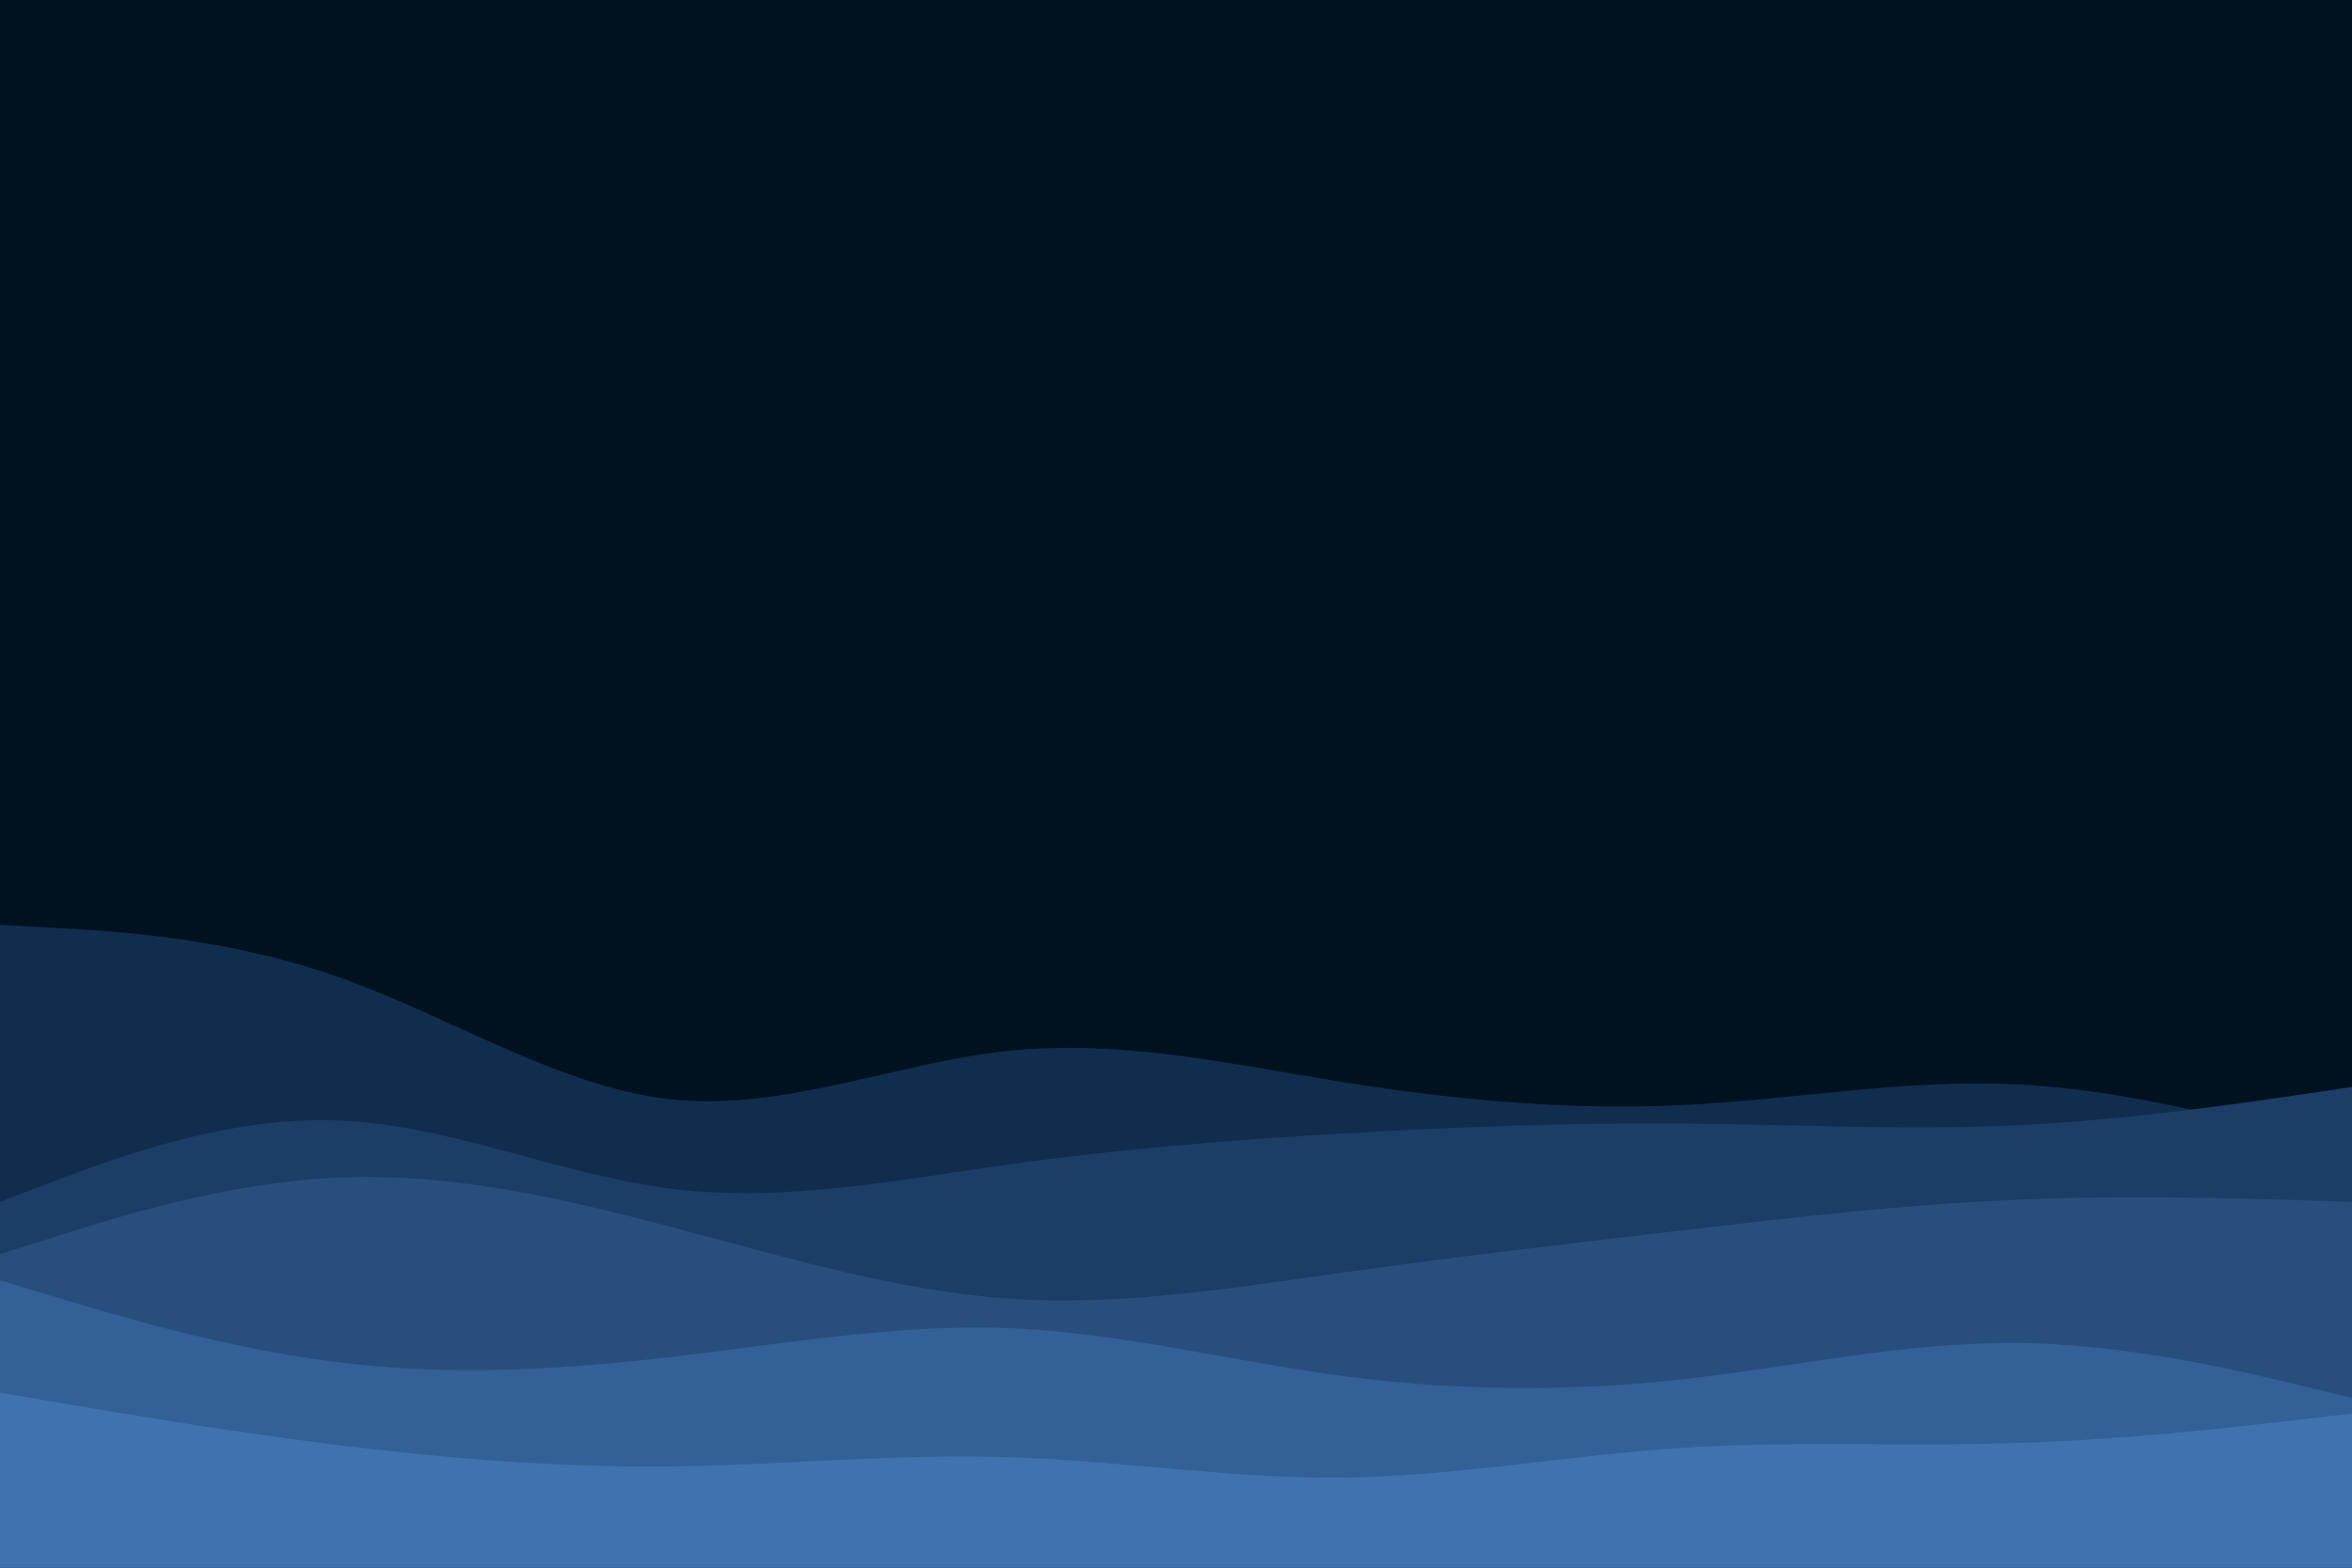 <svg id="visual" viewBox="0 0 900 600" width="900" height="600" xmlns="http://www.w3.org/2000/svg" xmlns:xlink="http://www.w3.org/1999/xlink" version="1.1"><rect x="0" y="0" width="900" height="600" fill="#001220"></rect><path d="M0 354L21.5 355.2C43 356.3 86 358.7 128.8 373.7C171.7 388.7 214.3 416.3 257.2 420.8C300 425.3 343 406.7 385.8 402.2C428.7 397.7 471.3 407.3 514.2 414.2C557 421 600 425 642.8 423C685.7 421 728.3 413 771.2 415C814 417 857 429 878.5 435L900 441L900 601L878.5 601C857 601 814 601 771.2 601C728.3 601 685.7 601 642.8 601C600 601 557 601 514.2 601C471.3 601 428.7 601 385.8 601C343 601 300 601 257.2 601C214.3 601 171.7 601 128.8 601C86 601 43 601 21.5 601L0 601Z" fill="#112d4e"></path><path d="M0 460L21.5 451.8C43 443.7 86 427.3 128.8 428.8C171.7 430.3 214.3 449.7 257.2 455C300 460.3 343 451.7 385.8 445.7C428.7 439.7 471.3 436.3 514.2 433.8C557 431.3 600 429.7 642.8 430C685.7 430.3 728.3 432.7 771.2 430.7C814 428.7 857 422.3 878.5 419.2L900 416L900 601L878.5 601C857 601 814 601 771.2 601C728.3 601 685.7 601 642.8 601C600 601 557 601 514.2 601C471.3 601 428.7 601 385.8 601C343 601 300 601 257.2 601C214.3 601 171.7 601 128.8 601C86 601 43 601 21.5 601L0 601Z" fill="#1c3d65"></path><path d="M0 480L21.5 473.2C43 466.3 86 452.7 128.8 450.7C171.7 448.7 214.3 458.3 257.2 469.7C300 481 343 494 385.8 497C428.7 500 471.3 493 514.2 487C557 481 600 476 642.8 471C685.7 466 728.3 461 771.2 459.2C814 457.3 857 458.7 878.5 459.3L900 460L900 601L878.5 601C857 601 814 601 771.2 601C728.3 601 685.7 601 642.8 601C600 601 557 601 514.2 601C471.3 601 428.7 601 385.8 601C343 601 300 601 257.2 601C214.3 601 171.7 601 128.8 601C86 601 43 601 21.5 601L0 601Z" fill="#284e7d"></path><path d="M0 490L21.5 496.5C43 503 86 516 128.8 521.3C171.7 526.7 214.3 524.3 257.2 519.3C300 514.3 343 506.7 385.8 508.3C428.7 510 471.3 521 514.2 526.7C557 532.3 600 532.7 642.8 528C685.7 523.3 728.3 513.7 771.2 514C814 514.3 857 524.7 878.5 529.8L900 535L900 601L878.5 601C857 601 814 601 771.2 601C728.3 601 685.7 601 642.8 601C600 601 557 601 514.2 601C471.3 601 428.7 601 385.8 601C343 601 300 601 257.2 601C214.3 601 171.7 601 128.8 601C86 601 43 601 21.5 601L0 601Z" fill="#336096"></path><path d="M0 533L21.5 536.7C43 540.3 86 547.7 128.8 553C171.7 558.3 214.3 561.7 257.2 561.2C300 560.7 343 556.3 385.8 557.7C428.7 559 471.3 566 514.2 565.5C557 565 600 557 642.8 554.2C685.7 551.3 728.3 553.7 771.2 552.3C814 551 857 546 878.5 543.5L900 541L900 601L878.5 601C857 601 814 601 771.2 601C728.3 601 685.7 601 642.8 601C600 601 557 601 514.2 601C471.3 601 428.7 601 385.8 601C343 601 300 601 257.2 601C214.3 601 171.7 601 128.8 601C86 601 43 601 21.5 601L0 601Z" fill="#3f72af"></path></svg>
